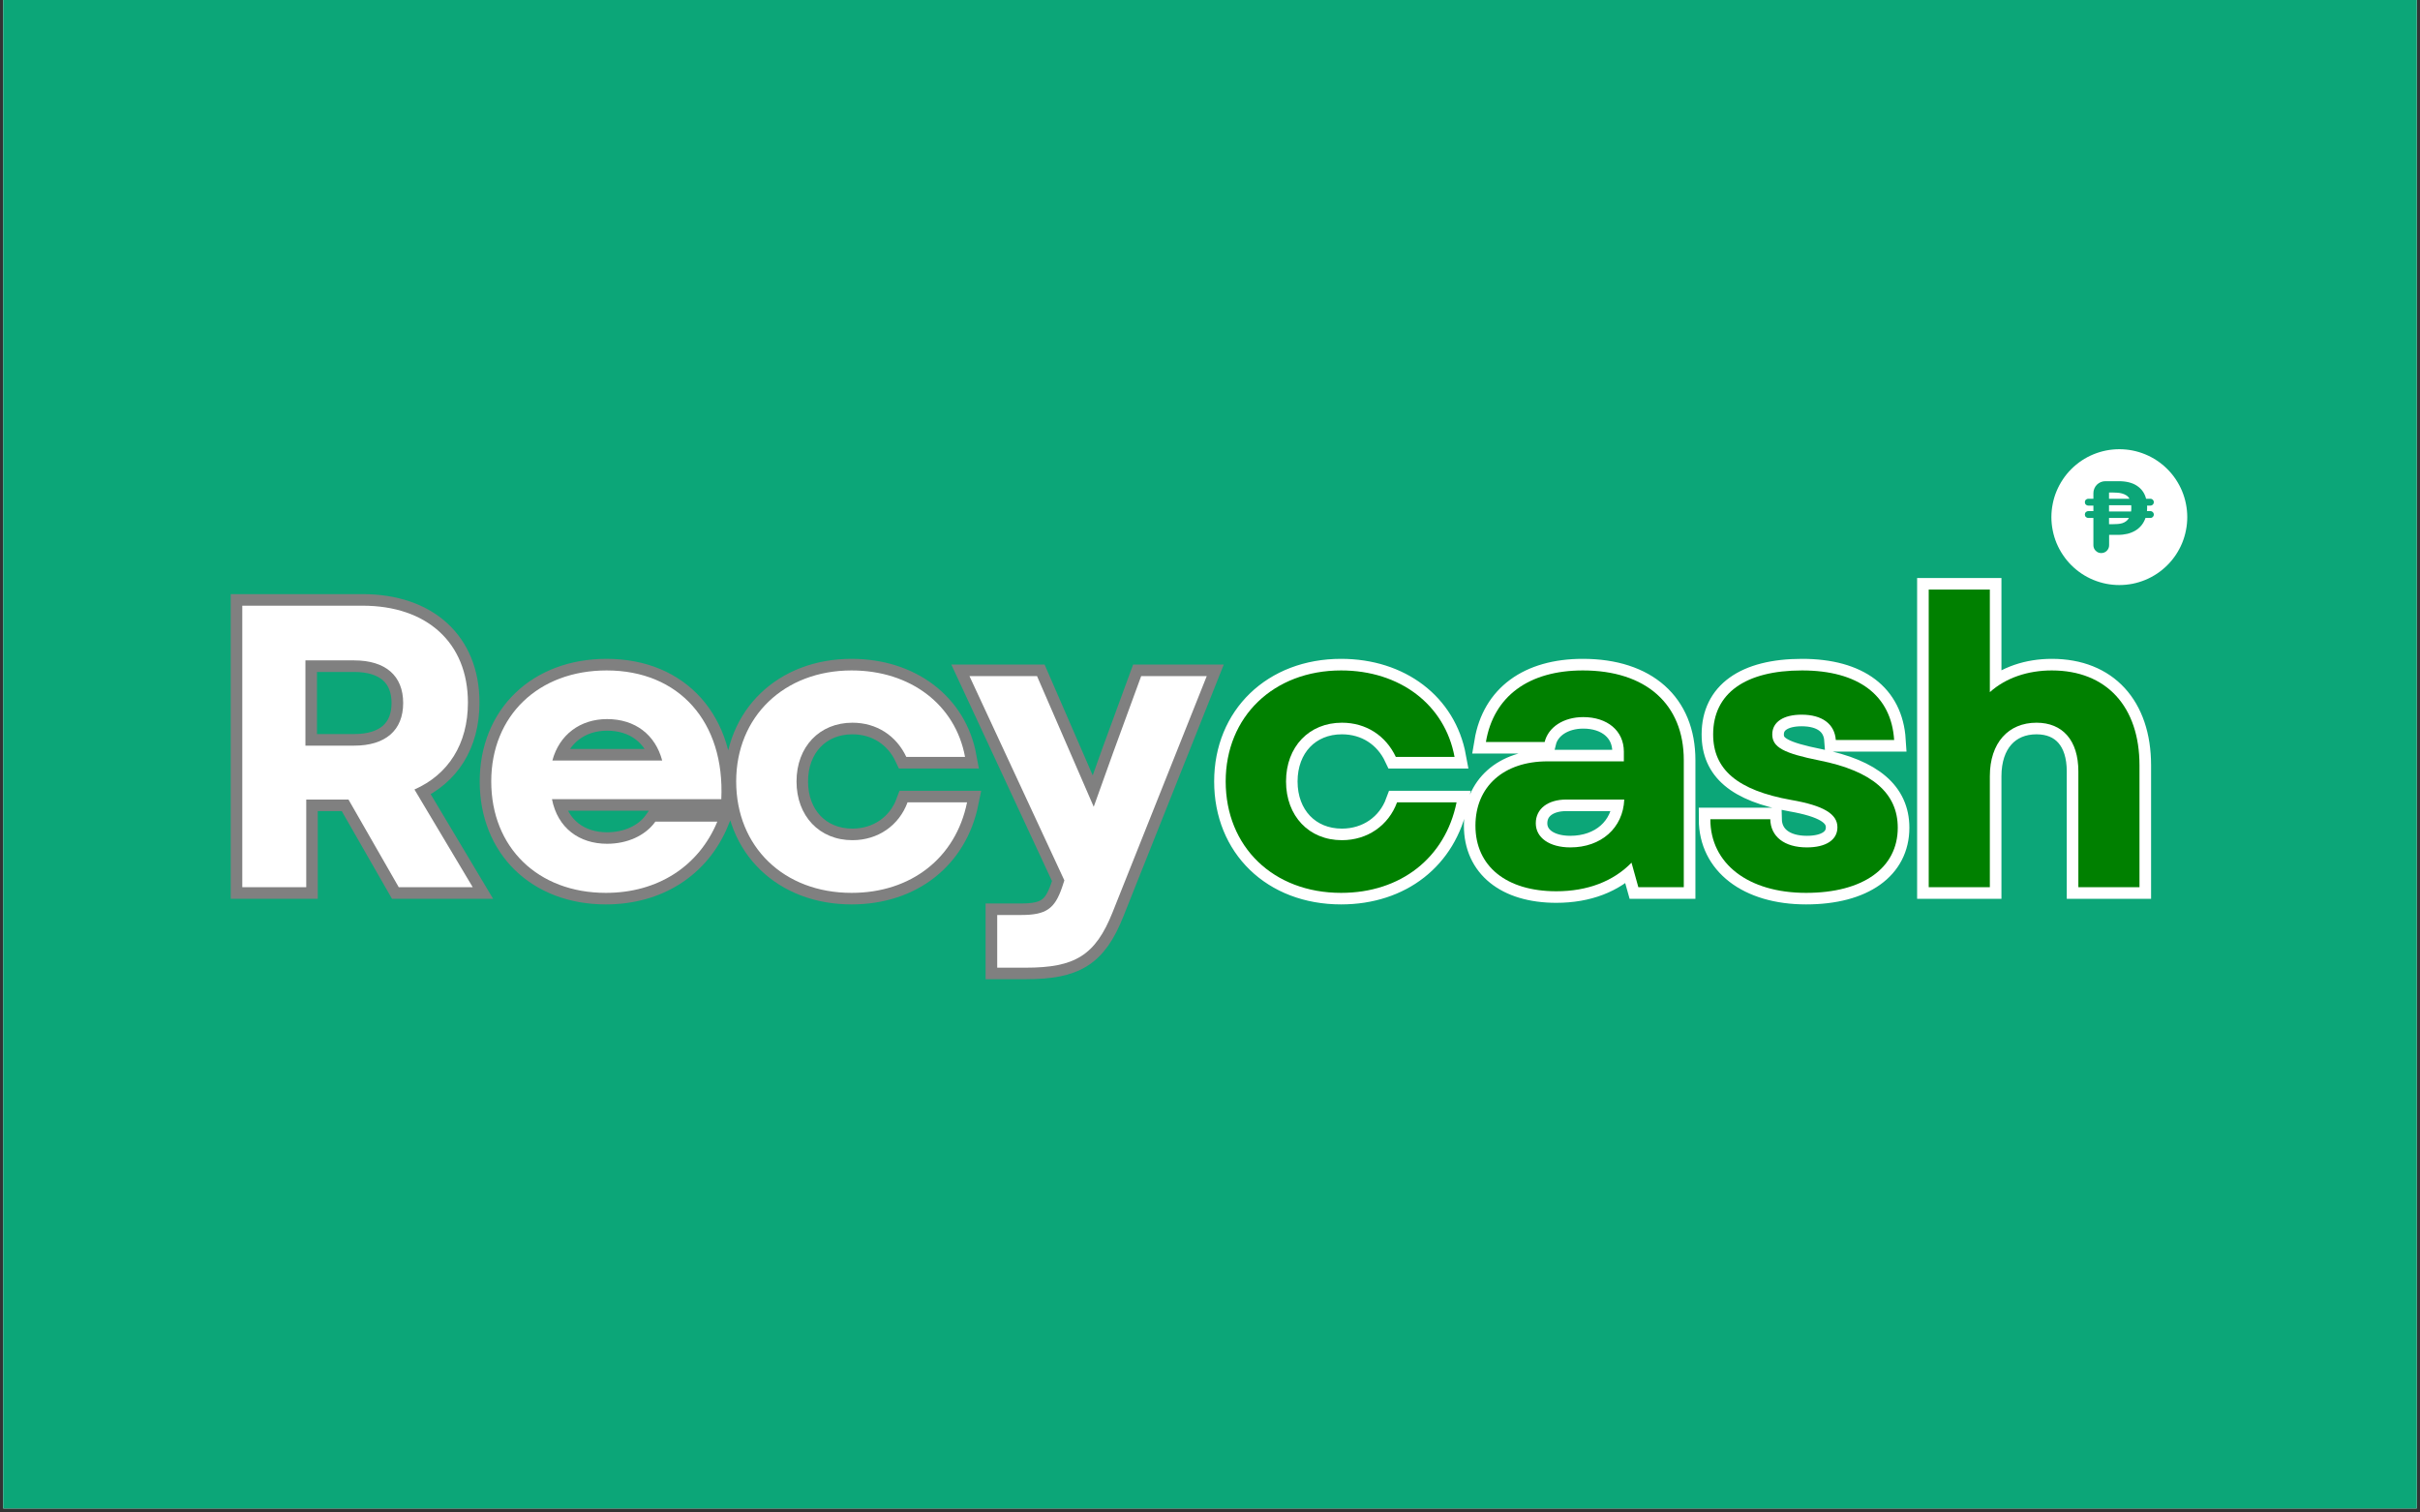 <svg xmlns="http://www.w3.org/2000/svg" xmlns:xlink="http://www.w3.org/1999/xlink" width="400" zoomAndPan="magnify" viewBox="0 0 300 187.5" height="250" preserveAspectRatio="xMidYMid meet" version="1.0"><rect x="0" y="0" width="300" height="187.5" fill="#333333" stroke="none"/><defs><g/><clipPath id="01a0877de2"><path d="M 0.398 0 L 299.602 0 L 299.602 187 L 0.398 187 Z M 0.398 0 " clip-rule="nonzero"/></clipPath><clipPath id="d4bcac08dd"><path d="M 254.305 55.688 L 271.512 55.688 L 271.512 72.891 L 254.305 72.891 Z M 254.305 55.688 " clip-rule="nonzero"/></clipPath></defs><g clip-path="url(#01a0877de2)"><path fill="#ffffff" d="M 0.398 0 L 299.602 0 L 299.602 187 L 0.398 187 Z M 0.398 0 " fill-opacity="1" fill-rule="nonzero"/><path fill="#0ca678" d="M 0.398 0 L 299.602 0 L 299.602 187 L 0.398 187 Z M 0.398 0 " fill-opacity="1" fill-rule="nonzero"/></g><g clip-path="url(#d4bcac08dd)"><path fill="#ffffff" d="M 262.727 55.688 C 263.281 55.688 263.828 55.742 264.371 55.848 C 264.914 55.957 265.438 56.117 265.949 56.328 C 266.461 56.539 266.945 56.797 267.406 57.105 C 267.867 57.414 268.289 57.762 268.68 58.152 C 269.074 58.543 269.422 58.969 269.73 59.43 C 270.035 59.891 270.297 60.375 270.508 60.887 C 270.719 61.395 270.879 61.922 270.984 62.465 C 271.094 63.008 271.148 63.555 271.148 64.109 C 271.148 64.66 271.094 65.207 270.984 65.75 C 270.879 66.293 270.719 66.82 270.508 67.332 C 270.297 67.84 270.035 68.328 269.73 68.785 C 269.422 69.246 269.074 69.672 268.68 70.062 C 268.289 70.453 267.867 70.801 267.406 71.109 C 266.945 71.418 266.461 71.676 265.949 71.887 C 265.438 72.098 264.914 72.258 264.371 72.367 C 263.828 72.473 263.281 72.527 262.727 72.527 C 262.176 72.527 261.625 72.473 261.086 72.367 C 260.543 72.258 260.016 72.098 259.504 71.887 C 258.992 71.676 258.508 71.418 258.047 71.109 C 257.59 70.801 257.164 70.453 256.773 70.062 C 256.383 69.672 256.031 69.246 255.727 68.785 C 255.418 68.328 255.16 67.84 254.945 67.332 C 254.734 66.82 254.574 66.293 254.469 65.75 C 254.359 65.207 254.305 64.66 254.305 64.109 C 254.305 63.555 254.359 63.008 254.469 62.465 C 254.574 61.922 254.734 61.395 254.945 60.887 C 255.16 60.375 255.418 59.891 255.727 59.43 C 256.031 58.969 256.383 58.543 256.773 58.152 C 257.164 57.762 257.59 57.414 258.047 57.105 C 258.508 56.797 258.992 56.539 259.504 56.328 C 260.016 56.117 260.543 55.957 261.086 55.848 C 261.625 55.742 262.176 55.688 262.727 55.688 Z M 267.004 63.789 L 267.004 63.781 C 267.004 63.664 266.961 63.566 266.879 63.484 C 266.797 63.402 266.695 63.359 266.582 63.359 L 266.152 63.359 C 266.16 63.285 266.164 63.211 266.168 63.137 C 266.172 63.055 266.176 62.977 266.176 62.898 C 266.176 62.863 266.172 62.828 266.168 62.793 L 266.168 62.68 L 266.582 62.68 C 266.695 62.68 266.797 62.637 266.879 62.555 C 266.961 62.473 267.004 62.375 267.004 62.258 L 267.004 62.25 C 267.004 62.133 266.961 62.035 266.879 61.953 C 266.797 61.871 266.695 61.828 266.582 61.828 L 266.043 61.828 C 265.875 61.145 265.496 60.609 264.91 60.219 C 264.34 59.84 263.586 59.652 262.645 59.652 C 262.094 59.652 261.547 59.652 260.996 59.652 C 260.797 59.652 260.609 59.691 260.426 59.766 C 260.246 59.84 260.086 59.949 259.945 60.086 C 259.805 60.227 259.699 60.387 259.625 60.57 C 259.547 60.75 259.512 60.941 259.512 61.137 L 259.512 61.828 L 258.879 61.828 C 258.762 61.828 258.66 61.871 258.578 61.953 C 258.492 62.035 258.453 62.137 258.453 62.254 C 258.453 62.371 258.492 62.473 258.578 62.555 C 258.66 62.637 258.762 62.68 258.879 62.68 L 259.512 62.68 L 259.512 63.359 L 258.879 63.359 C 258.762 63.359 258.66 63.402 258.578 63.484 C 258.492 63.566 258.453 63.668 258.453 63.785 C 258.453 63.902 258.492 64.004 258.578 64.086 C 258.66 64.168 258.762 64.211 258.879 64.211 L 259.512 64.211 L 259.512 67.586 C 259.512 67.855 259.605 68.086 259.797 68.277 C 259.988 68.469 260.215 68.562 260.484 68.562 C 260.754 68.562 260.984 68.469 261.176 68.277 C 261.367 68.086 261.461 67.855 261.461 67.586 L 261.461 66.305 L 262.562 66.305 C 262.957 66.309 263.348 66.262 263.73 66.176 C 264.078 66.09 264.406 65.957 264.715 65.777 C 265.004 65.602 265.258 65.383 265.473 65.121 C 265.691 64.848 265.855 64.543 265.969 64.211 L 266.582 64.211 C 266.695 64.211 266.797 64.172 266.879 64.086 C 266.961 64.004 267.004 63.906 267.004 63.789 Z M 267.004 63.789 " fill-opacity="1" fill-rule="nonzero"/></g><path fill="#ffffff" d="M 264.207 62.77 C 264.211 62.812 264.211 62.855 264.211 62.906 C 264.211 62.996 264.211 63.082 264.207 63.164 C 264.203 63.246 264.195 63.328 264.184 63.406 L 261.449 63.406 L 261.449 62.633 C 262.367 62.633 263.281 62.633 264.199 62.633 C 264.203 62.676 264.207 62.723 264.207 62.77 Z M 264.207 62.77 " fill-opacity="1" fill-rule="nonzero"/><path fill="#ffffff" d="M 263.98 61.828 L 261.449 61.828 L 261.449 61.055 C 261.594 61.055 261.738 61.055 261.883 61.055 C 262.066 61.055 262.262 61.062 262.469 61.078 C 262.668 61.086 262.867 61.121 263.062 61.176 C 263.254 61.227 263.43 61.305 263.598 61.41 C 263.762 61.516 263.891 61.652 263.98 61.828 Z M 263.98 61.828 " fill-opacity="1" fill-rule="nonzero"/><path fill="#ffffff" d="M 261.449 64.211 L 263.922 64.211 C 263.828 64.375 263.707 64.512 263.555 64.625 C 263.41 64.73 263.254 64.809 263.082 64.863 C 262.895 64.914 262.707 64.949 262.516 64.961 C 262.312 64.977 262.102 64.984 261.883 64.984 C 261.738 64.984 261.594 64.984 261.449 64.984 Z M 261.449 64.211 " fill-opacity="1" fill-rule="nonzero"/><path stroke-linecap="butt" transform="matrix(0.748, 0, 0, 0.748, 17.104, 59.124)" fill="none" stroke-linejoin="miter" d="M 17.287 68 L 27.883 68 L 27.883 53.467 L 34.881 53.467 L 43.21 68 L 55.482 68 L 45.816 51.806 C 51.414 49.336 54.683 44.27 54.683 37.403 C 54.683 27.476 47.884 21.339 37.22 21.339 L 17.287 21.339 Z M 27.752 44.531 L 27.752 30.405 L 35.821 30.405 C 41.012 30.405 43.941 32.943 43.941 37.471 C 43.941 42.009 41.012 44.531 35.821 44.531 Z M 77.541 68.93 C 86.137 68.93 92.936 64.532 96.012 57.127 L 85.745 57.127 C 84.084 59.472 81.076 60.809 77.739 60.809 C 73.149 60.809 69.551 58.203 68.611 53.404 L 96.68 53.404 C 97.286 40.609 89.683 32.066 77.672 32.066 C 66.345 32.066 58.553 39.602 58.553 50.474 C 58.553 61.394 66.282 68.93 77.541 68.93 Z M 68.674 47.007 C 69.812 42.74 73.28 40.139 77.739 40.139 C 82.408 40.139 85.745 42.74 86.884 47.007 Z M 118.269 68.93 C 128.144 68.93 135.534 63.133 137.403 53.937 L 127.544 53.937 C 126.144 57.733 122.677 60.203 118.394 60.203 C 112.942 60.203 109.135 56.203 109.135 50.474 C 109.135 44.73 112.942 40.74 118.394 40.74 C 122.4 40.74 125.669 42.871 127.33 46.406 L 137.064 46.406 C 135.471 37.732 127.998 32.066 118.269 32.066 C 107.067 32.066 99.145 39.732 99.145 50.474 C 99.145 61.263 107.005 68.93 118.269 68.93 Z M 142.391 81.327 L 147.127 81.327 C 155.263 81.327 158.668 79.327 161.53 72.136 L 177.124 33.011 L 166.267 33.011 L 161.598 45.738 L 158.407 54.673 L 148.997 33.011 L 137.8 33.011 L 153.54 66.862 L 153.133 68.063 C 151.926 71.53 150.527 72.606 146.396 72.606 L 142.391 72.606 Z M 142.391 81.327 " stroke="#808080" stroke-width="3.833" stroke-opacity="1" stroke-miterlimit="4"/><g fill="#ffffff" fill-opacity="1"><g transform="translate(25.847, 109.988)"><g><path d="M 4.188 0 L 12.117 0 L 12.117 -10.871 L 17.352 -10.871 L 23.586 0 L 32.758 0 L 25.531 -12.117 C 29.719 -13.961 32.16 -17.75 32.16 -22.887 C 32.16 -30.316 27.074 -34.902 19.098 -34.902 L 4.188 -34.902 Z M 12.016 -17.551 L 12.016 -28.121 L 18.051 -28.121 C 21.938 -28.121 24.133 -26.227 24.133 -22.836 C 24.133 -19.445 21.938 -17.551 18.051 -17.551 Z M 12.016 -17.551 "/></g></g></g><g fill="#ffffff" fill-opacity="1"><g transform="translate(58.953, 109.988)"><g><path d="M 16.156 0.699 C 22.586 0.699 27.672 -2.594 29.969 -8.129 L 22.289 -8.129 C 21.043 -6.383 18.797 -5.387 16.305 -5.387 C 12.863 -5.387 10.172 -7.328 9.473 -10.918 L 30.465 -10.918 C 30.914 -20.492 25.23 -26.875 16.254 -26.875 C 7.777 -26.875 1.945 -21.242 1.945 -13.113 C 1.945 -4.938 7.73 0.699 16.156 0.699 Z M 9.523 -15.707 C 10.371 -18.898 12.965 -20.844 16.305 -20.844 C 19.797 -20.844 22.289 -18.898 23.137 -15.707 Z M 9.523 -15.707 "/></g></g></g><g fill="#ffffff" fill-opacity="1"><g transform="translate(89.317, 109.988)"><g><path d="M 16.254 0.699 C 23.633 0.699 29.168 -3.641 30.566 -10.52 L 23.188 -10.52 C 22.141 -7.68 19.547 -5.832 16.355 -5.832 C 12.266 -5.832 9.426 -8.824 9.426 -13.113 C 9.426 -17.402 12.266 -20.395 16.355 -20.395 C 19.348 -20.395 21.789 -18.797 23.035 -16.156 L 30.316 -16.156 C 29.121 -22.637 23.535 -26.875 16.254 -26.875 C 7.879 -26.875 1.945 -21.141 1.945 -13.113 C 1.945 -5.035 7.828 0.699 16.254 0.699 Z M 16.254 0.699 "/></g></g></g><g fill="#ffffff" fill-opacity="1"><g transform="translate(119.731, 109.988)"><g><path d="M 3.891 9.973 L 7.43 9.973 C 13.512 9.973 16.055 8.477 18.199 3.09 L 29.867 -26.176 L 21.738 -26.176 L 18.25 -16.652 L 15.855 -9.973 L 8.824 -26.176 L 0.449 -26.176 L 12.215 -0.848 L 11.918 0.051 C 11.02 2.645 9.973 3.441 6.883 3.441 L 3.891 3.441 Z M 3.891 9.973 "/></g></g></g><path stroke-linecap="butt" transform="matrix(0.748, 0, 0, 0.748, 150, 59.124)" fill="none" stroke-linejoin="miter" d="M 21.724 68.93 C 31.605 68.93 38.994 63.133 40.864 53.937 L 31.004 53.937 C 29.605 57.733 26.137 60.203 21.855 60.203 C 16.403 60.203 12.596 56.203 12.596 50.474 C 12.596 44.73 16.403 40.74 21.855 40.74 C 25.86 40.74 29.13 42.871 30.79 46.406 L 40.524 46.406 C 38.926 37.732 31.459 32.066 21.724 32.066 C 10.528 32.066 2.606 39.732 2.606 50.474 C 2.606 61.263 10.465 68.93 21.724 68.93 Z M 57.392 68.668 C 62.599 68.668 66.86 67.008 69.858 63.932 L 70.996 68 L 78.532 68 L 78.532 46.939 C 78.532 37.664 72.265 32.066 61.784 32.066 C 52.865 32.066 46.99 36.332 45.721 43.931 L 55.455 43.931 C 56.055 41.471 58.593 39.795 61.868 39.795 C 65.852 39.795 68.589 42.077 68.589 45.539 L 68.589 47.137 L 55.925 47.137 C 48.666 47.137 43.997 51.336 43.997 57.796 C 43.997 64.532 49.12 68.668 57.392 68.668 Z M 53.987 57.404 C 53.987 54.997 55.993 53.467 59.048 53.467 L 68.651 53.467 C 68.458 58.203 64.797 61.394 59.716 61.394 C 56.249 61.394 53.987 59.796 53.987 57.404 Z M 98.789 68.93 C 108.246 68.93 113.991 64.794 113.991 58.135 C 113.991 52.412 109.708 48.73 101.05 47.007 C 95.044 45.8 93.191 44.808 93.191 42.677 C 93.191 40.609 95.044 39.408 98.058 39.408 C 101.457 39.408 103.525 40.933 103.719 43.607 L 113.39 43.607 C 112.915 36.202 107.447 32.066 98.12 32.066 C 88.715 32.066 83.394 35.873 83.394 42.677 C 83.394 48.469 87.383 51.936 96.319 53.534 C 101.718 54.474 103.98 55.874 103.98 58.073 C 103.98 60.141 102.11 61.394 98.919 61.394 C 95.196 61.394 92.914 59.603 92.851 56.736 L 82.924 56.736 C 82.924 64.062 89.19 68.93 98.789 68.93 Z M 119.108 68 L 129.25 68 L 129.25 49.607 C 129.25 44.077 132.31 40.74 136.979 40.74 C 141.308 40.74 143.909 43.67 143.909 48.798 L 143.909 68 L 154.05 68 L 154.05 47.806 C 154.05 38.071 148.583 32.066 139.517 32.066 C 135.579 32.066 131.919 33.272 129.25 35.664 L 129.25 18.671 L 119.108 18.671 Z M 119.108 68 " stroke="#ffffff" stroke-width="3.833" stroke-opacity="1" stroke-miterlimit="4"/><g fill="#008000" fill-opacity="1"><g transform="translate(150, 109.988)"><g><path d="M 16.254 0.699 C 23.633 0.699 29.168 -3.641 30.566 -10.52 L 23.188 -10.52 C 22.141 -7.68 19.547 -5.832 16.355 -5.832 C 12.266 -5.832 9.426 -8.824 9.426 -13.113 C 9.426 -17.402 12.266 -20.395 16.355 -20.395 C 19.348 -20.395 21.789 -18.797 23.035 -16.156 L 30.316 -16.156 C 29.121 -22.637 23.535 -26.875 16.254 -26.875 C 7.879 -26.875 1.945 -21.141 1.945 -13.113 C 1.945 -5.035 7.828 0.699 16.254 0.699 Z M 16.254 0.699 "/></g></g></g><g fill="#008000" fill-opacity="1"><g transform="translate(180.414, 109.988)"><g><path d="M 12.516 0.5 C 16.406 0.5 19.598 -0.746 21.84 -3.043 L 22.688 0 L 28.32 0 L 28.32 -15.758 C 28.32 -22.688 23.633 -26.875 15.805 -26.875 C 9.125 -26.875 4.738 -23.684 3.789 -18 L 11.07 -18 C 11.52 -19.844 13.414 -21.09 15.855 -21.09 C 18.848 -21.09 20.891 -19.395 20.891 -16.805 L 20.891 -15.605 L 11.418 -15.605 C 5.984 -15.605 2.492 -12.465 2.492 -7.629 C 2.492 -2.594 6.332 0.5 12.516 0.5 Z M 9.973 -7.93 C 9.973 -9.723 11.469 -10.871 13.762 -10.871 L 20.941 -10.871 C 20.793 -7.328 18.051 -4.938 14.262 -4.938 C 11.668 -4.938 9.973 -6.133 9.973 -7.93 Z M 9.973 -7.93 "/></g></g></g><g fill="#008000" fill-opacity="1"><g transform="translate(210.03, 109.988)"><g><path d="M 13.863 0.699 C 20.941 0.699 25.23 -2.395 25.23 -7.379 C 25.23 -11.668 22.039 -14.41 15.559 -15.707 C 11.07 -16.605 9.672 -17.352 9.672 -18.949 C 9.672 -20.492 11.07 -21.391 13.312 -21.391 C 15.855 -21.391 17.402 -20.242 17.551 -18.25 L 24.781 -18.25 C 24.434 -23.785 20.344 -26.875 13.363 -26.875 C 6.332 -26.875 2.344 -24.035 2.344 -18.949 C 2.344 -14.609 5.336 -12.016 12.016 -10.82 C 16.055 -10.121 17.75 -9.074 17.75 -7.43 C 17.75 -5.883 16.355 -4.938 13.961 -4.938 C 11.168 -4.938 9.473 -6.281 9.426 -8.426 L 1.996 -8.426 C 1.996 -2.941 6.68 0.699 13.863 0.699 Z M 13.863 0.699 "/></g></g></g><g fill="#008000" fill-opacity="1"><g transform="translate(235.308, 109.988)"><g><path d="M 3.789 0 L 11.367 0 L 11.367 -13.762 C 11.367 -17.902 13.664 -20.395 17.152 -20.395 C 20.395 -20.395 22.34 -18.199 22.34 -14.359 L 22.34 0 L 29.918 0 L 29.918 -15.109 C 29.918 -22.387 25.828 -26.875 19.047 -26.875 C 16.105 -26.875 13.363 -25.977 11.367 -24.184 L 11.367 -36.898 L 3.789 -36.898 Z M 3.789 0 "/></g></g></g></svg>